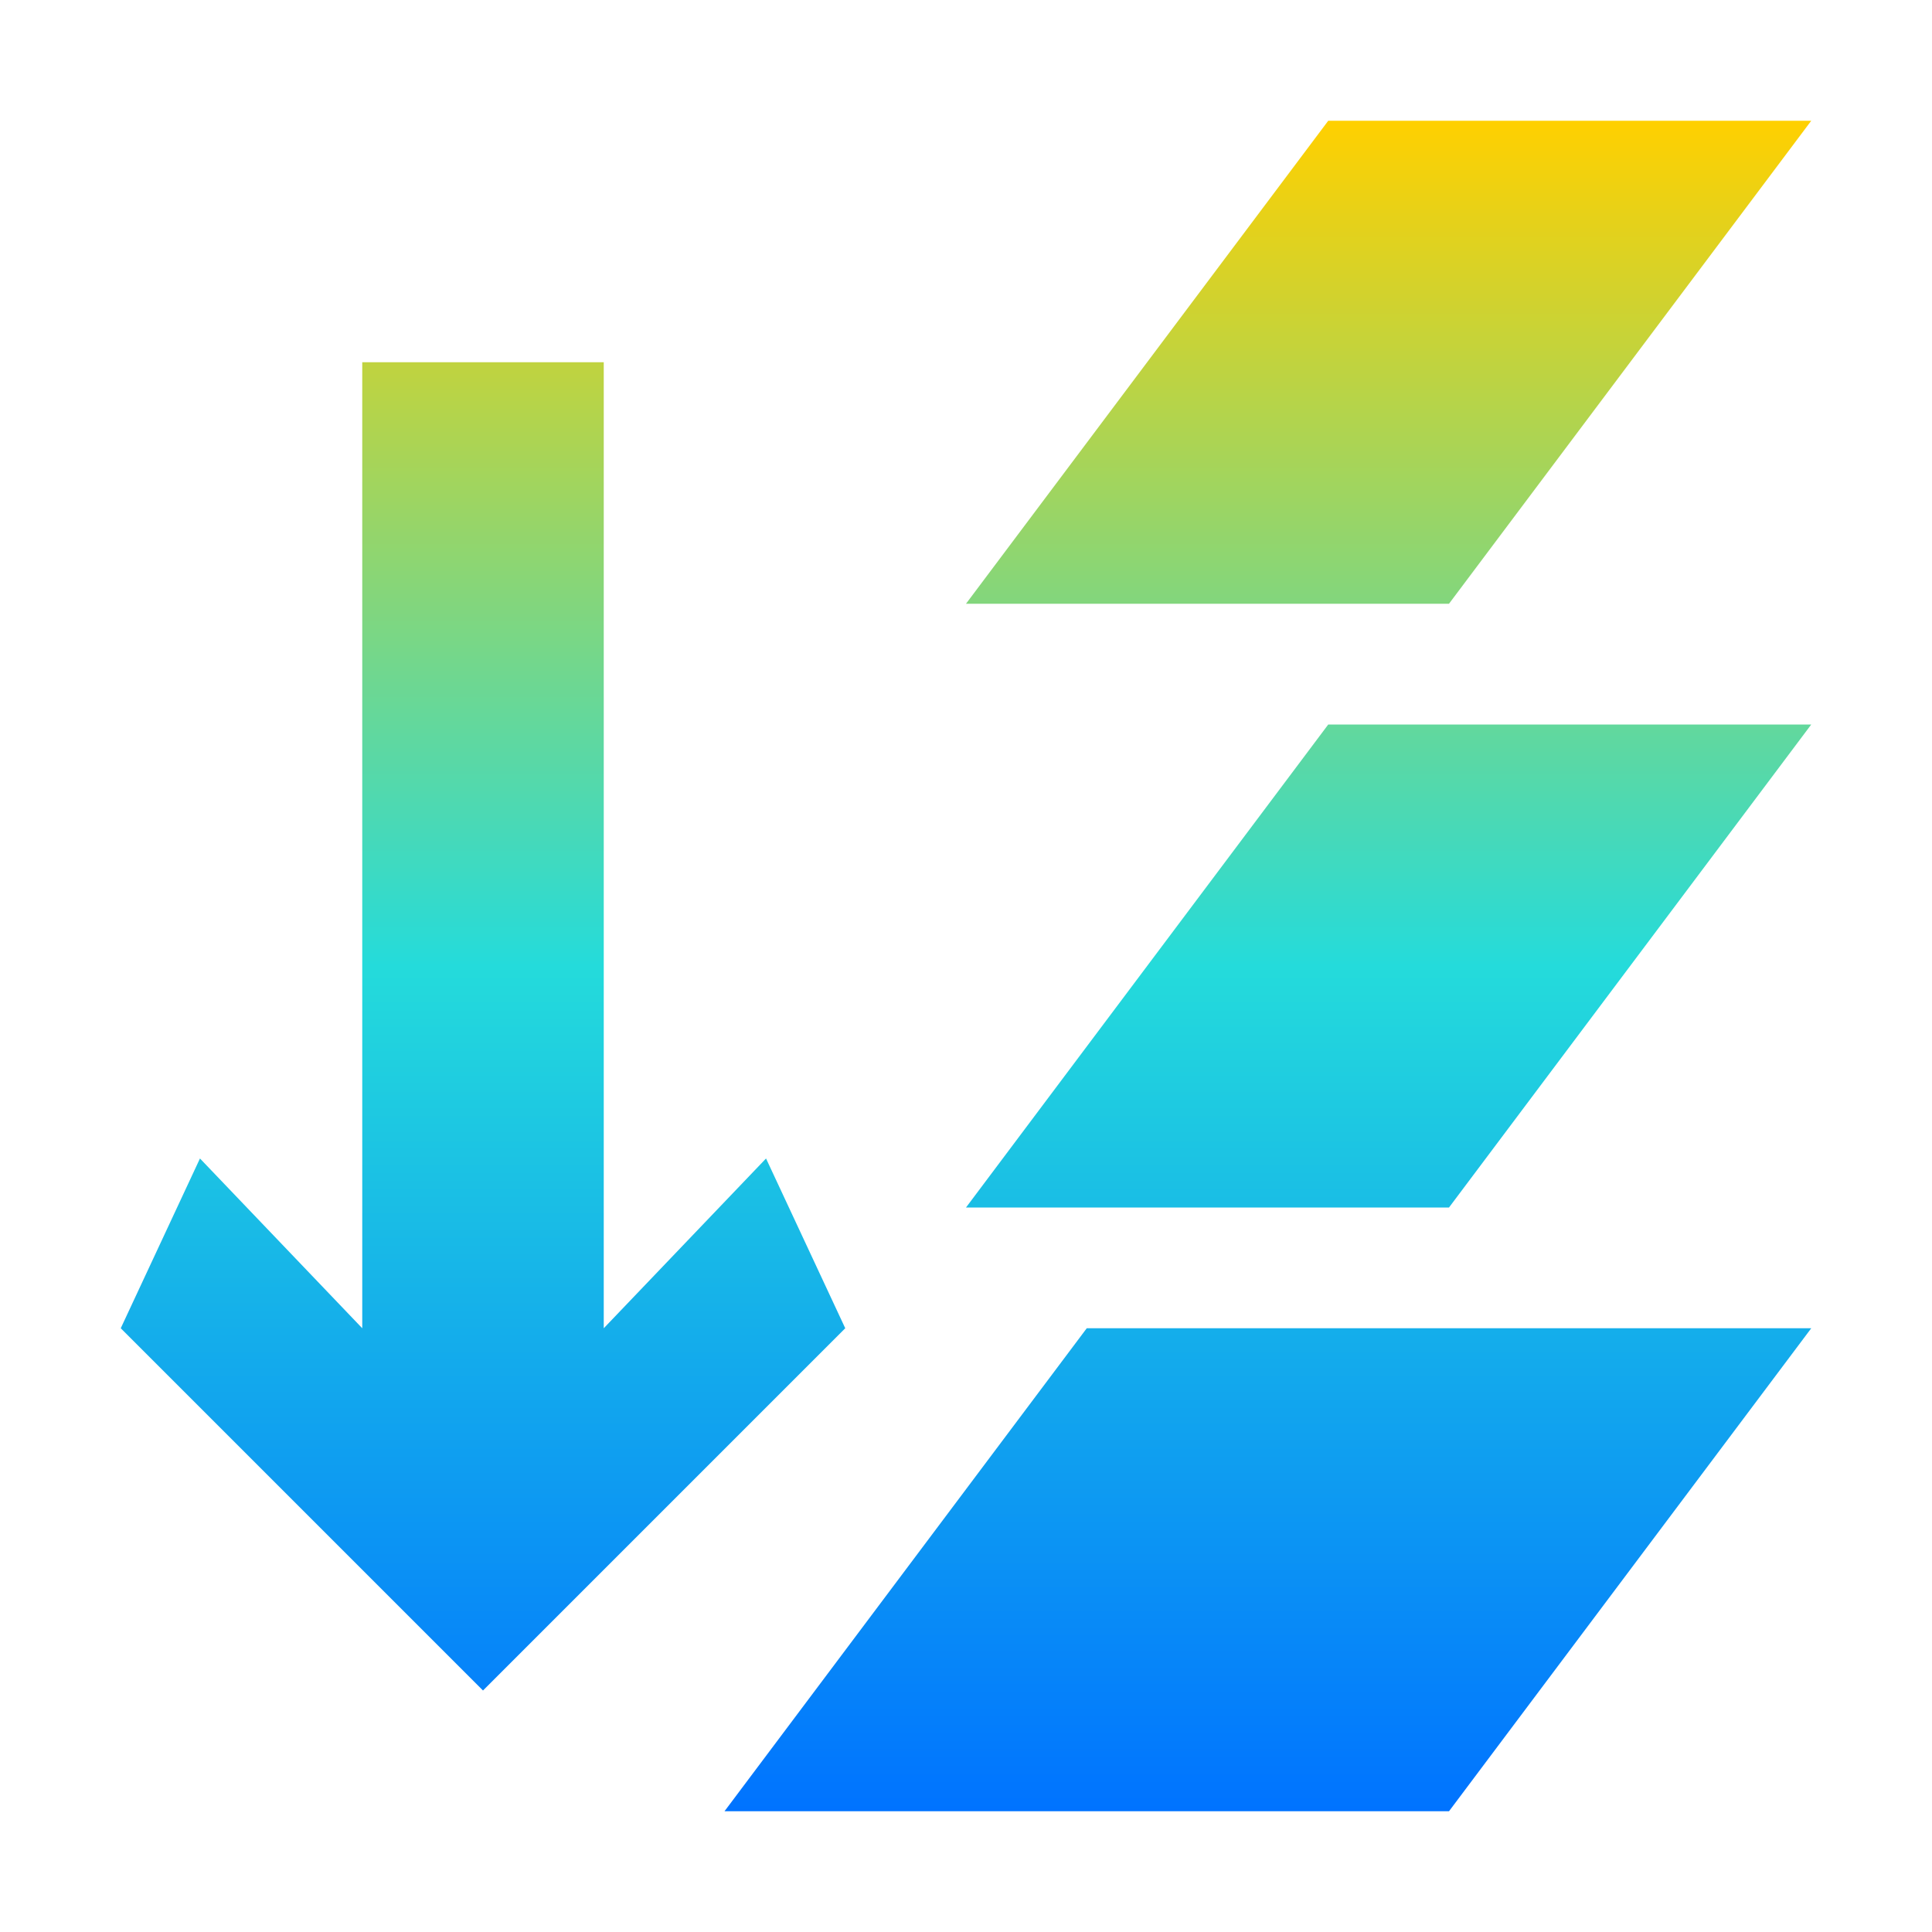 <svg xmlns="http://www.w3.org/2000/svg" xmlns:xlink="http://www.w3.org/1999/xlink" width="16" height="16" viewBox="0 0 16 16" version="1.1"><defs><linearGradient id="linear0" x1="0%" x2="0%" y1="0%" y2="100%"><stop offset="0%" style="stop-color:#ffd000; stop-opacity:1"/><stop offset="50%" style="stop-color:#24dbdb; stop-opacity:1"/><stop offset="100%" style="stop-color:#0073ff; stop-opacity:1"/></linearGradient></defs><g id="surface1"><path style=" stroke:none;fill-rule:nonzero;fill:url(#linear0);fill-opacity:1;" d="M 11 1 L 8 5 L 12 5 L 15 1 Z M 3 3 L 3 11 L 1.656 9.594 L 1 11 L 4 14 L 7 11 L 6.344 9.594 L 5 11 L 5 3 Z M 11 6 L 8 10 L 12 10 L 15 6 Z M 9 11 L 6 15 L 12 15 L 15 11 Z M 9 11 "/></g></svg>
